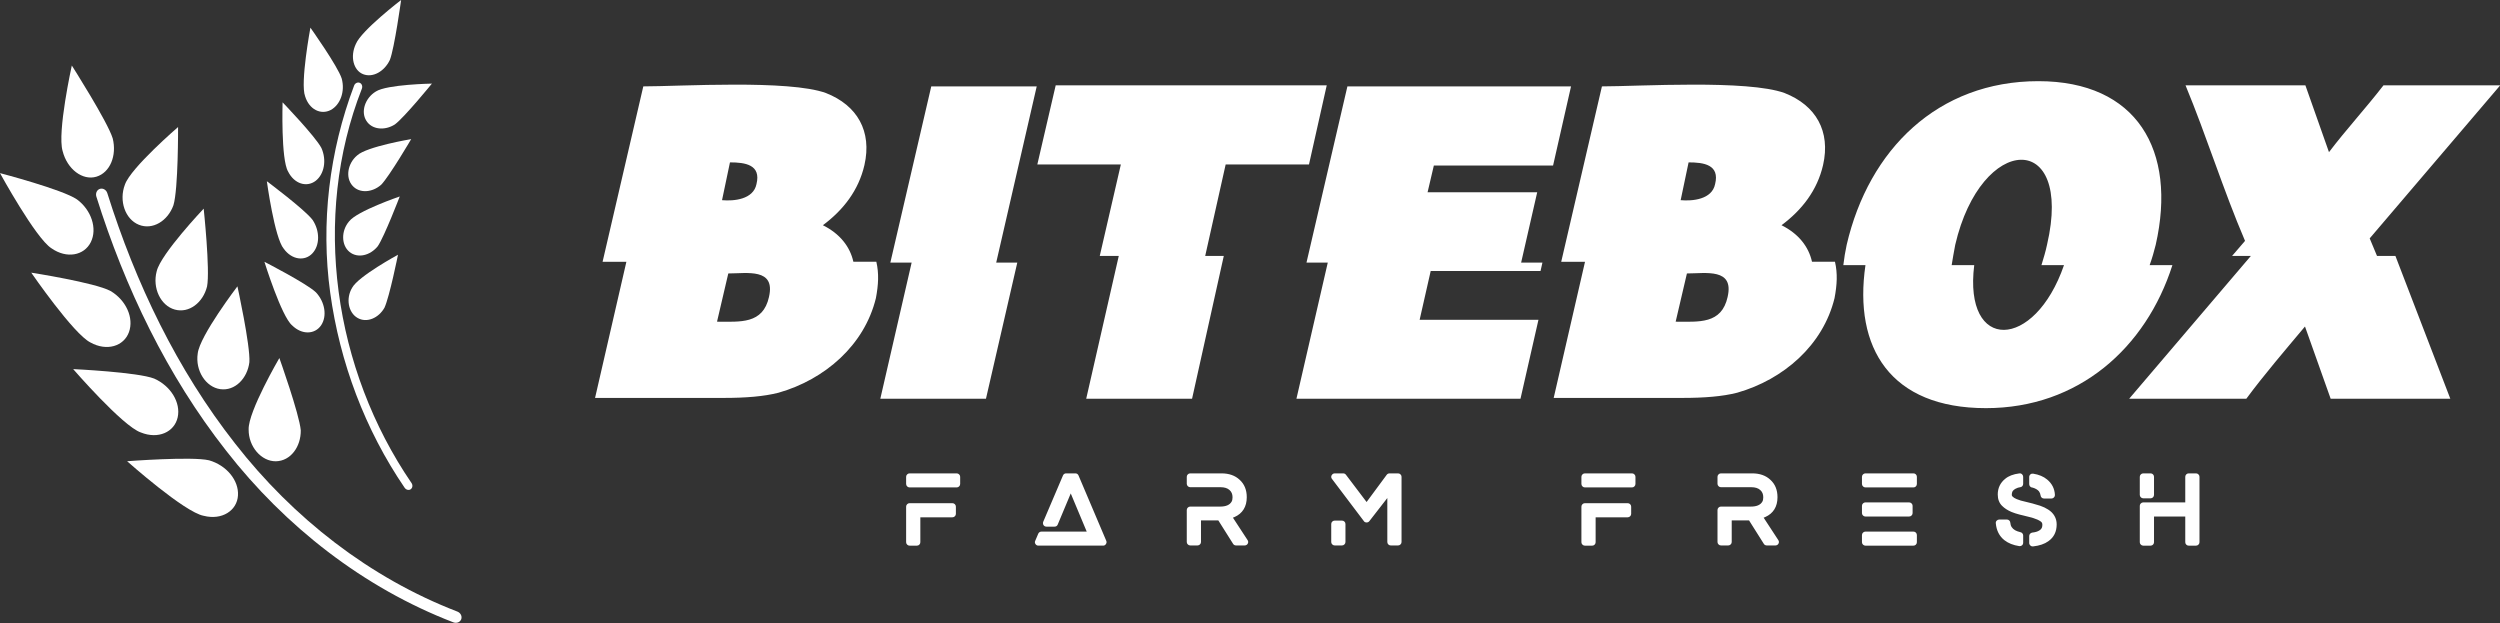 <svg width="348.01" height="86.741" viewBox="0 0 369.707 92.149" class="looka-1j8o68f" xmlns="http://www.w3.org/2000/svg" xmlns:xlink="http://www.w3.org/1999/xlink" ><rect x="0" y="0" width="369.707" height="92.149" fill="#333333" stroke="none"/><defs id="SvgjsDefs7672"></defs><g id="SvgjsG7673" featurekey="UqkkrJ-0" transform="matrix(0.921,0,0,0.921,0,0)" fill="#ffffff"><g xmlns="http://www.w3.org/2000/svg"><path d="M18.097,22.218c0.693,2.759-0.427,5.502-2.626,6.156c-2.191,0.652-4.675-1.178-5.417-4.127   c-0.892-2.995,1.478-13.728,1.478-13.728S17.29,19.561,18.097,22.218z"></path><path d="M27.847,32.956c-0.911,2.538-3.361,4.022-5.549,3.134c-2.194-0.88-3.237-3.848-2.239-6.453   c0.935-2.694,8.533-9.238,8.533-9.238S28.637,30.378,27.847,32.956z"></path><path d="M33.248,45.991c-0.641,2.604-2.9,4.348-5.178,3.717c-2.272-0.628-3.631-3.466-2.909-6.156   c0.65-2.776,7.544-10.049,7.544-10.049S33.753,43.37,33.248,45.991z"></path><path d="M40.043,58.155c-0.323,2.635-2.337,4.66-4.672,4.331c-2.329-0.327-4.034-2.971-3.624-5.723   c0.313-2.836,6.376-10.787,6.376-10.787S40.216,55.519,40.043,58.155z"></path><path d="M8.262,39.868c2.434,1.706,5.239,1.179,6.32-0.987c1.073-2.169,0.091-5.155-2.224-6.862C10.035,30.422,0,27.798,0,27.798   S5.732,38.269,8.262,39.868z"></path><path d="M14.532,54.995c2.612,1.45,5.351,0.607,6.175-1.666c0.827-2.279-0.473-5.142-2.956-6.604   c-2.478-1.347-12.733-2.944-12.733-2.944S11.818,53.663,14.532,54.995z"></path><path d="M22.606,69.437c2.794,1.136,5.399-0.057,5.923-2.423c0.525-2.375-1.125-5.052-3.763-6.222   c-2.622-1.038-13.017-1.526-13.017-1.526S19.71,68.447,22.606,69.437z"></path><path d="M48.294,69.096c0.031,2.639-1.629,4.927-3.992,4.97c-2.342,0.03-4.406-2.345-4.378-5.11   c-0.096-2.854,4.933-11.467,4.933-11.467S48.068,66.499,48.294,69.096z"></path><path d="M32.708,82.821c2.942,0.75,5.357-0.846,5.502-3.26c0.16-2.438-1.854-4.852-4.643-5.651   c-2.747-0.65-13.156,0.148-13.156,0.148S29.645,82.279,32.708,82.821z"></path><path d="M72.775,99.921c-14.424-5.55-27.001-15.413-36.452-27.534C26.8,60.266,20.065,46.183,15.472,31.569   c-0.167-0.541,0.092-1.099,0.58-1.247l0,0c0.487-0.148,1.015,0.163,1.18,0.696l0,0c4.536,14.438,11.189,28.328,20.54,40.227   c9.285,11.903,21.573,21.529,35.674,26.958c0.515,0.203,0.789,0.754,0.611,1.231l0,0C73.877,99.912,73.304,100.13,72.775,99.921   L72.775,99.921z"></path></g><g xmlns="http://www.w3.org/2000/svg"><path d="M62.6,9.624c-0.882,1.857-2.75,2.904-4.303,2.284c-1.542-0.613-2.121-2.816-1.156-4.854C58.027,4.886,64.407,0,64.407,0   S63.331,7.775,62.6,9.624z"></path><path d="M63.407,19.978c-1.613,1.032-3.698,0.857-4.591-0.599c-0.922-1.459-0.188-3.644,1.53-4.685   c1.759-1.143,9.006-1.27,9.006-1.27S64.946,18.839,63.407,19.978z"></path><path d="M61.215,29.654c-1.422,1.271-3.508,1.442-4.626,0.153c-1.145-1.286-0.785-3.563,0.759-4.855   c1.529-1.418,8.676-2.614,8.676-2.614S62.539,28.276,61.215,29.654z"></path><path d="M60.661,39.531c-1.203,1.492-3.207,2.006-4.543,0.921c-1.323-1.079-1.373-3.383-0.06-4.914   c1.285-1.656,8.128-3.993,8.128-3.993S61.738,37.941,60.661,39.531z"></path><path d="M48.992,15.466c0.659,2.127,2.528,3.018,4.108,2.198c1.557-0.833,2.332-3.001,1.767-5.053   c-0.613-1.955-5.025-8.168-5.025-8.168S48.176,13.356,48.992,15.466z"></path><path d="M46.259,27.545c0.996,2.001,2.986,2.572,4.411,1.503c1.403-1.079,1.808-3.345,0.938-5.284   c-0.946-1.835-6.234-7.333-6.234-7.333S45.093,25.594,46.259,27.545z"></path><path d="M45.561,39.939c1.304,1.807,3.385,2.038,4.594,0.748c1.224-1.297,1.22-3.598,0.045-5.367   c-1.226-1.648-7.353-6.22-7.353-6.22S44.087,38.219,45.561,39.939z"></path><path d="M61.737,49.402c-0.937,1.675-2.85,2.505-4.33,1.644c-1.486-0.854-1.904-3.12-0.861-4.848   c0.997-1.845,7.358-5.294,7.358-5.294S62.548,47.648,61.737,49.402z"></path><path d="M46.902,52.242c1.583,1.562,3.658,1.462,4.657-0.006c0.993-1.473,0.621-3.744-0.828-5.292   c-1.479-1.424-8.275-4.908-8.275-4.908S45.181,50.792,46.902,52.242z"></path><path d="M64.979,78.329c-6.371-9.34-10.425-20.146-11.957-31.316c-1.539-11.178-0.151-22.721,3.834-33.261   c0.138-0.393,0.55-0.593,0.893-0.46l0,0c0.348,0.135,0.497,0.546,0.362,0.931l0,0c-8.123,20.736-4.498,45.102,7.961,63.33   c0.232,0.328,0.185,0.762-0.106,0.989l0,0C65.672,78.77,65.222,78.672,64.979,78.329L64.979,78.329z"></path></g></g><g id="SvgjsG7674" featurekey="0kuQ8p-0" transform="matrix(3.162,0,0,3.162,85.438,-4.395)" fill="#ffffff"><path d="M13.945 15.332 c-0.537 2.207 -2.393 3.809 -4.551 4.424 c-0.684 0.176 -1.533 0.244 -2.568 0.244 l-6.016 0 l1.465 -6.367 l-1.113 0 l1.904 -8.203 c1.69 0 6.816 -0.322 8.545 0.312 c1.465 0.576 2.158 1.787 1.797 3.369 c-0.273 1.182 -0.986 2.1 -1.943 2.812 c0.801 0.4 1.27 1.006 1.426 1.709 l1.074 0 c0.127 0.547 0.098 1.074 -0.02 1.699 z M8.945 15.273 c0.312 -1.357 -1.025 -1.094 -1.904 -1.094 l-0.527 2.256 c1.084 0 2.148 0.127 2.432 -1.162 z M8.359 10 c0.225 -0.908 -0.527 -1.016 -1.24 -1.016 l-0.371 1.768 c0.547 0.049 1.465 -0.029 1.611 -0.752 z M20.557 13.672 l-1.465 6.367 l-4.941 0 l1.465 -6.367 l-0.996 0 l1.914 -8.242 l4.932 0 l-1.895 8.242 l0.986 0 z M30.215 13.359 l-1.484 6.68 l-4.951 0 l1.523 -6.68 l-0.889 0 l0.986 -4.277 l-3.906 0 l0.859 -3.701 l12.676 0 l-0.83 3.701 l-3.897 0 l-0.957 4.277 l0.869 0 z M35.078 13.672 l-0.996 0 l1.914 -8.242 l10.459 0 l-0.84 3.701 l-5.576 0 l-0.293 1.25 l5.127 0 l-0.752 3.291 l0.996 0 l-0.088 0.391 l-5.137 0 l-0.518 2.285 l5.557 0 l-0.84 3.691 l-10.479 0 z M58.779 15.332 c-0.537 2.207 -2.393 3.809 -4.551 4.424 c-0.684 0.176 -1.533 0.244 -2.568 0.244 l-6.016 0 l1.465 -6.367 l-1.113 0 l1.904 -8.203 c1.69 0 6.816 -0.322 8.545 0.312 c1.465 0.576 2.158 1.787 1.797 3.369 c-0.273 1.182 -0.986 2.1 -1.943 2.812 c0.801 0.4 1.27 1.006 1.426 1.709 l1.074 0 c0.127 0.547 0.098 1.074 -0.02 1.699 z M53.779 15.273 c0.312 -1.357 -1.025 -1.094 -1.904 -1.094 l-0.527 2.256 c1.084 0 2.148 0.127 2.432 -1.162 z M53.193 10 c0.225 -0.908 -0.527 -1.016 -1.24 -1.016 l-0.371 1.768 c0.547 0.049 1.465 -0.029 1.611 -0.752 z M73.799 12.842 c-0.078 0.312 -0.166 0.625 -0.283 0.947 l1.065 0 c-1.24 3.877 -4.394 6.689 -8.721 6.689 c-4.463 0 -6.201 -2.812 -5.635 -6.689 l-1.035 0 c0.039 -0.322 0.088 -0.635 0.156 -0.947 c1.035 -4.463 4.268 -7.656 8.965 -7.656 c4.6 0 6.494 3.223 5.488 7.656 z M69.511 13.789 l-1.055 0 c0.098 -0.322 0.195 -0.635 0.264 -0.967 c1.24 -5.361 -3.086 -5.205 -4.297 0.02 c-0.068 0.342 -0.117 0.654 -0.166 0.947 l1.055 0 c-0.508 4.082 2.822 3.994 4.199 0 z M85.01 13.359 l2.568 6.68 l-5.596 0 l-1.201 -3.379 c-0.908 1.084 -1.914 2.256 -2.744 3.379 l-5.479 0 l5.693 -6.68 l-0.879 0 l0.605 -0.703 c-1.016 -2.373 -1.797 -4.893 -2.783 -7.275 l5.606 0 l1.103 3.125 c0.801 -1.055 1.719 -2.051 2.549 -3.125 l5.459 0 l-6.104 7.158 l0.342 0.82 l0.859 0 z"></path></g><g id="SvgjsG7675" featurekey="Nh6iBa-0" transform="matrix(0.72,0,0,0.72,132.834,66.405)" fill="#ffffff"><path d="M11.12 11.12 q0.3 0 0.51 0.21 t0.21 0.51 l0 1.48 q0 0.28 -0.21 0.49 t-0.51 0.21 l-6.58 0 l0 5.12 q0 0.28 -0.2 0.49 t-0.5 0.21 l-1.52 0 q-0.28 0 -0.49 -0.21 t-0.21 -0.49 l0 -7.3 q0 -0.3 0.21 -0.51 t0.49 -0.21 l8.8 0 z M12.02 5 q0.28 0 0.49 0.21 t0.21 0.49 l0 1.46 q0 0.3 -0.21 0.51 t-0.49 0.21 l-9.7 0 q-0.28 0 -0.49 -0.21 t-0.21 -0.51 l0 -1.46 q0 -0.28 0.21 -0.49 t0.49 -0.21 l9.7 0 z M42.732 18.86 q0.14 0.32 -0.07 0.65 t-0.57 0.33 l-13.32 0 q-0.18 0 -0.34 -0.09 t-0.24 -0.23 q-0.22 -0.32 -0.06 -0.66 l0.62 -1.46 q0.08 -0.2 0.26 -0.32 t0.38 -0.12 l9.32 0 l-3.28 -7.84 l-2.68 6.4 q-0.08 0.2 -0.25 0.31 t-0.39 0.11 l-1.68 0 q-0.38 0 -0.6 -0.32 q-0.08 -0.14 -0.1 -0.32 t0.04 -0.34 l4.06 -9.52 q0.08 -0.2 0.25 -0.32 t0.39 -0.12 l1.92 0 q0.22 0 0.39 0.12 t0.25 0.32 z M68.743 14.1 l3.02 4.62 q0.22 0.36 0.02 0.72 q-0.08 0.16 -0.25 0.26 t-0.35 0.1 l-1.82 0 q-0.18 0 -0.34 -0.09 t-0.24 -0.23 l-3.04 -4.82 l-3.56 0 l0 4.44 q0 0.28 -0.21 0.49 t-0.49 0.21 l-1.52 0 q-0.28 0 -0.49 -0.21 t-0.21 -0.49 l0 -6.58 q0 -0.28 0.21 -0.49 t0.49 -0.21 l6.16 0 q1.76 0 2.34 -1 q0.2 -0.32 0.2 -0.92 q0 -0.94 -0.62 -1.48 q-0.64 -0.58 -1.84 -0.58 l-6.24 0 q-0.28 0 -0.49 -0.21 t-0.21 -0.49 l0 -1.44 q0 -0.28 0.21 -0.49 t0.49 -0.21 l6.42 0 q2.34 0 3.74 1.32 q1.46 1.32 1.46 3.58 q0 1.46 -0.64 2.49 t-1.86 1.57 z M102.675 5 q0.28 0 0.49 0.21 t0.21 0.49 l0 13.4 q0 0.28 -0.21 0.49 t-0.49 0.21 l-1.52 0 q-0.3 0 -0.5 -0.21 t-0.2 -0.49 l0 -9.04 l-3.7 4.76 q-0.22 0.26 -0.56 0.26 l0 0 q-0.16 0 -0.32 -0.07 t-0.24 -0.21 l-6.56 -8.68 q-0.12 -0.14 -0.14 -0.35 t0.08 -0.38 t0.26 -0.28 t0.36 -0.11 l1.76 0 q0.34 0 0.56 0.28 l4.24 5.6 l4.14 -5.6 q0.22 -0.28 0.58 -0.28 l1.76 0 z M91.155 14.7 q0.28 0 0.49 0.2 t0.21 0.5 l0 3.7 q0 0.28 -0.21 0.49 t-0.49 0.21 l-1.52 0 q-0.28 0 -0.49 -0.21 t-0.21 -0.49 l0 -3.7 q0 -0.3 0.21 -0.5 t0.49 -0.2 l1.52 0 z M149.819 11.12 q0.3 0 0.51 0.21 t0.21 0.51 l0 1.48 q0 0.28 -0.21 0.49 t-0.51 0.21 l-6.58 0 l0 5.12 q0 0.28 -0.2 0.49 t-0.5 0.21 l-1.52 0 q-0.28 0 -0.49 -0.21 t-0.21 -0.49 l0 -7.3 q0 -0.3 0.21 -0.51 t0.49 -0.21 l8.8 0 z M150.719 5 q0.28 0 0.49 0.21 t0.21 0.49 l0 1.46 q0 0.3 -0.21 0.51 t-0.49 0.21 l-9.7 0 q-0.28 0 -0.49 -0.21 t-0.21 -0.51 l0 -1.46 q0 -0.28 0.21 -0.49 t0.49 -0.21 l9.7 0 z M177.751 14.1 l3.02 4.62 q0.22 0.36 0.02 0.72 q-0.08 0.16 -0.25 0.26 t-0.35 0.1 l-1.82 0 q-0.18 0 -0.34 -0.09 t-0.24 -0.23 l-3.04 -4.82 l-3.56 0 l0 4.44 q0 0.28 -0.21 0.49 t-0.49 0.21 l-1.52 0 q-0.28 0 -0.49 -0.21 t-0.21 -0.49 l0 -6.58 q0 -0.28 0.21 -0.49 t0.49 -0.21 l6.16 0 q1.76 0 2.34 -1 q0.2 -0.32 0.2 -0.92 q0 -0.94 -0.62 -1.48 q-0.64 -0.58 -1.84 -0.58 l-6.24 0 q-0.28 0 -0.49 -0.21 t-0.21 -0.49 l0 -1.44 q0 -0.28 0.21 -0.49 t0.49 -0.21 l6.42 0 q2.34 0 3.74 1.32 q1.46 1.32 1.46 3.58 q0 1.46 -0.64 2.49 t-1.86 1.57 z M208.522 16.96 q0.3 0 0.5 0.21 t0.2 0.51 l0 1.46 q0 0.28 -0.2 0.49 t-0.5 0.21 l-9.88 0 q-0.28 0 -0.49 -0.21 t-0.21 -0.49 l0 -1.46 q0 -0.3 0.21 -0.51 t0.49 -0.21 l9.88 0 z M198.642 13.86 q-0.28 0 -0.49 -0.21 t-0.21 -0.49 l0 -1.5 q0 -0.28 0.21 -0.49 t0.49 -0.21 l8.98 0 q0.3 0 0.51 0.21 t0.21 0.49 l0 1.5 q0 0.28 -0.21 0.49 t-0.51 0.21 l-8.98 0 z M208.522 5 q0.3 0 0.5 0.21 t0.2 0.49 l0 1.46 q0 0.3 -0.2 0.51 t-0.5 0.21 l-9.88 0 q-0.28 0 -0.49 -0.21 t-0.21 -0.51 l0 -1.46 q0 -0.28 0.21 -0.49 t0.49 -0.21 l9.88 0 z M236.174 12.42 q0.86 0.54 1.31 1.32 t0.45 1.74 q0 2.26 -1.72 3.46 q-1.16 0.84 -3.14 1.06 l-0.08 0 q-0.28 0 -0.46 -0.18 q-0.24 -0.22 -0.24 -0.52 l0 -1.44 q0 -0.26 0.18 -0.46 t0.44 -0.24 q0.94 -0.1 1.46 -0.44 q0.4 -0.24 0.54 -0.62 q0.08 -0.22 0.08 -0.56 q0 -0.22 -0.08 -0.38 t-0.28 -0.3 q-0.58 -0.4 -1.5 -0.68 l-0.32 -0.1 q-1 -0.28 -1.84 -0.46 q-0.18 -0.04 -0.58 -0.14 l-0.22 -0.06 q-0.72 -0.18 -1.52 -0.5 q-1.18 -0.5 -1.94 -1.26 q-0.88 -0.88 -0.88 -2.32 q0 -1.98 1.52 -3.22 q1.04 -0.88 2.92 -1.12 q0.32 -0.04 0.55 0.18 t0.23 0.52 l0 1.44 q0 0.26 -0.16 0.46 t-0.41 0.23 t-0.51 0.11 q-0.58 0.22 -0.82 0.43 t-0.34 0.43 q-0.1 0.34 -0.1 0.64 q0 0.16 0.18 0.34 q0.28 0.28 0.82 0.5 q0.24 0.1 0.84 0.3 l2.5 0.62 l0.12 0.04 q0.94 0.26 1.36 0.4 q0.94 0.32 1.64 0.78 z M232.834 7.9 q-0.24 -0.06 -0.39 -0.25 t-0.15 -0.45 l0 -1.46 q0 -0.32 0.26 -0.54 q0.1 -0.1 0.26 -0.13 t0.3 -0.01 q1.76 0.28 2.86 1.2 q1.5 1.24 1.6 3.16 q0.02 0.28 -0.19 0.51 t-0.51 0.23 l-1.56 0 q-0.26 0 -0.46 -0.18 t-0.22 -0.44 q-0.08 -0.52 -0.34 -0.86 q-0.42 -0.5 -1.3 -0.76 q-0.06 0 -0.08 -0.02 l-0.08 0 z M230.494 17.08 q0.24 0.04 0.4 0.24 t0.16 0.44 l0 1.48 q0 0.32 -0.24 0.54 q-0.2 0.16 -0.46 0.16 l-0.1 0 q-1.86 -0.28 -3.06 -1.22 q-1.56 -1.24 -1.76 -3.46 q-0.04 -0.32 0.18 -0.55 t0.52 -0.23 l1.58 0 q0.28 0 0.48 0.19 t0.22 0.47 q0.06 1 0.98 1.54 q0.42 0.24 1.1 0.4 z M255.706 10.12 q-0.28 0 -0.49 -0.21 t-0.21 -0.49 l0 -3.72 q0 -0.28 0.21 -0.49 t0.49 -0.21 l1.52 0 q0.3 0 0.5 0.21 t0.2 0.49 l0 3.72 q0 0.28 -0.2 0.49 t-0.5 0.21 l-1.52 0 z M266.566 5 q0.28 0 0.49 0.21 t0.21 0.49 l0 13.44 q0 0.28 -0.21 0.49 t-0.49 0.21 l-1.52 0 q-0.3 0 -0.5 -0.21 t-0.2 -0.49 l0 -5.28 l-6.42 0 l0 5.28 q0 0.28 -0.2 0.49 t-0.5 0.21 l-1.52 0 q-0.28 0 -0.49 -0.21 t-0.21 -0.49 l0 -7.48 q0 -0.28 0.21 -0.49 t0.49 -0.21 l8.64 0 l0 -5.26 q0 -0.28 0.2 -0.49 t0.5 -0.21 l1.52 0 z"></path></g></svg>
